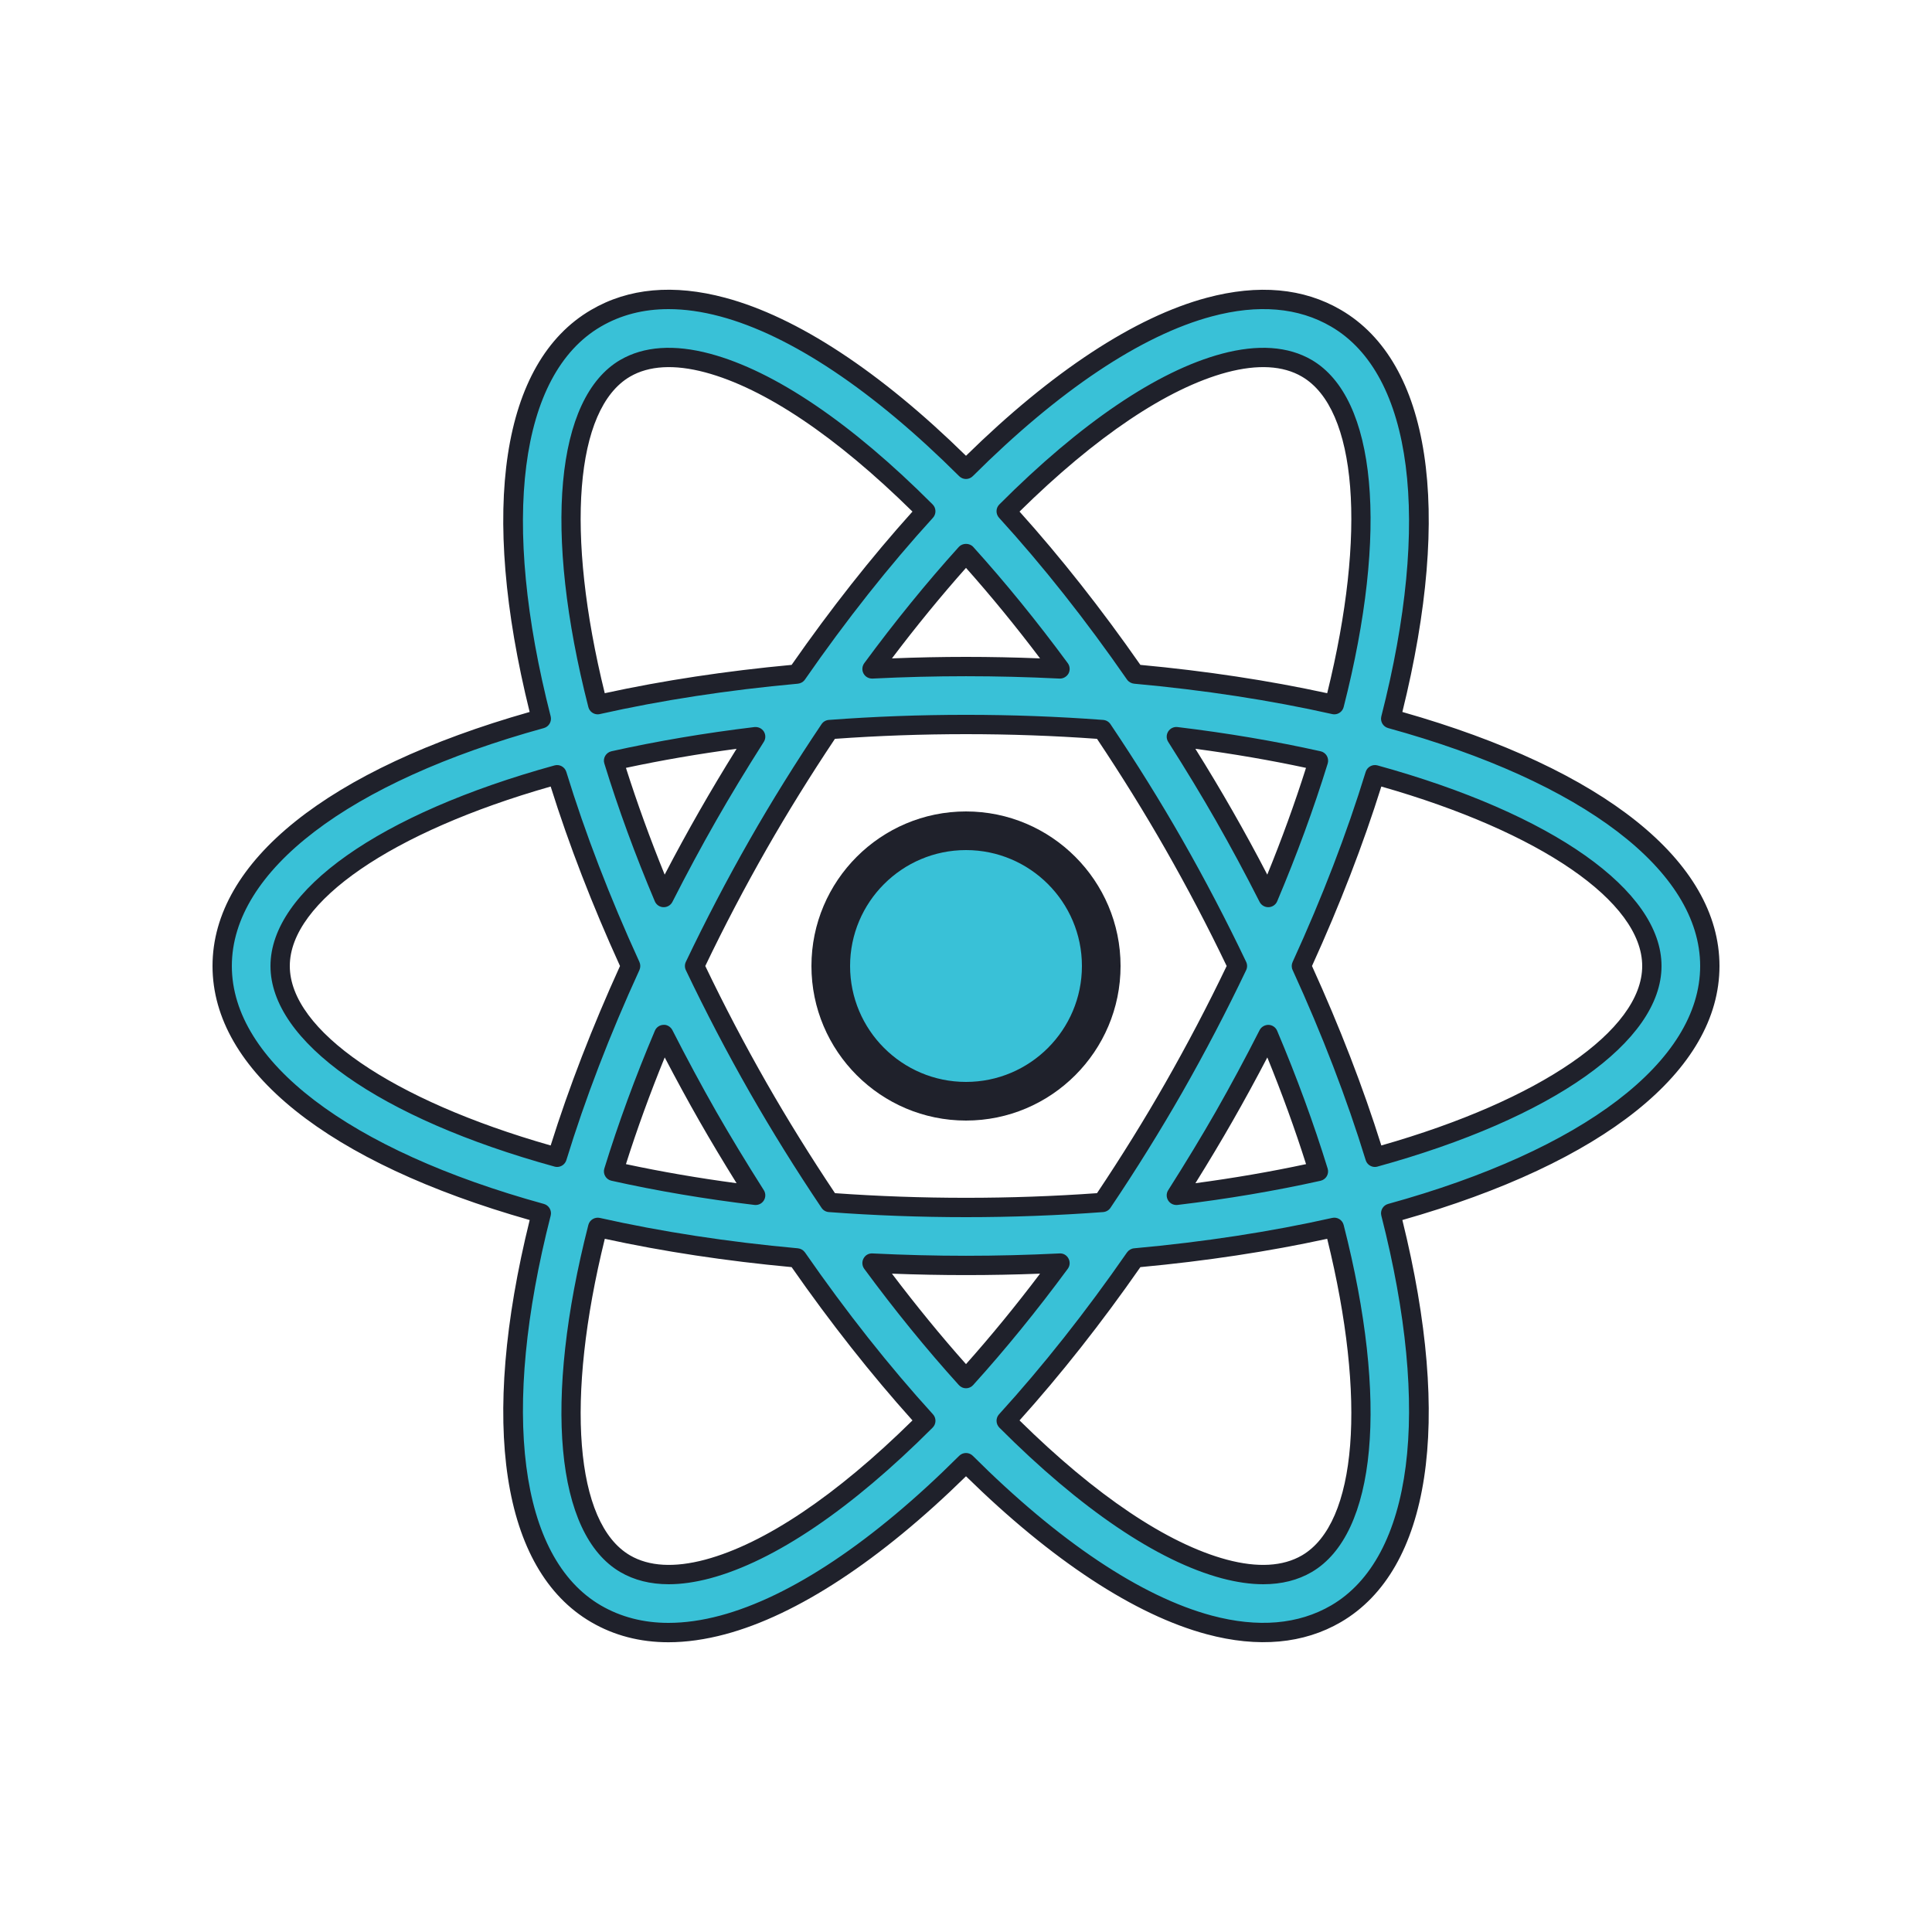 <?xml version="1.0" encoding="UTF-8"?>
<svg xmlns="http://www.w3.org/2000/svg" xmlns:xlink="http://www.w3.org/1999/xlink" width="150pt" height="150pt" viewBox="0 0 150 150" version="1.1">
<g id="surface7497">
<path style=" stroke:none;fill-rule:nonzero;fill:rgb(22.353%,75.686%,84.314%);fill-opacity:1;" d="M 85.5 75 C 85.5 80.801 80.801 85.5 75 85.5 C 69.199 85.5 64.5 80.801 64.5 75 C 64.5 69.199 69.199 64.5 75 64.5 C 80.801 64.5 85.5 69.199 85.5 75 Z M 85.5 75 "/>
<path style=" stroke:none;fill-rule:nonzero;fill:rgb(12.157%,12.941%,16.863%);fill-opacity:1;" d="M 75 87 C 68.383 87 63 81.617 63 75 C 63 68.383 68.383 63 75 63 C 81.617 63 87 68.383 87 75 C 87 81.617 81.617 87 75 87 Z M 75 66 C 70.035 66 66 70.035 66 75 C 66 79.965 70.035 84 75 84 C 79.965 84 84 79.965 84 75 C 84 70.035 79.965 66 75 66 Z M 75 66 "/>
<path style=" stroke:none;fill-rule:nonzero;fill:rgb(22.353%,75.686%,84.314%);fill-opacity:1;" d="M 132.75 75 C 132.75 66.938 123.039 59.957 107.973 55.805 C 111.848 40.66 110.652 28.75 103.734 24.711 C 101.004 23.113 97.691 22.824 93.891 23.84 C 88.164 25.375 81.602 29.855 75 36.441 C 68.398 29.855 61.836 25.375 56.109 23.84 C 52.309 22.824 48.996 23.113 46.266 24.711 C 39.348 28.75 38.152 40.656 42.027 55.805 C 26.961 59.957 17.25 66.938 17.25 75 C 17.25 83.062 26.961 90.043 42.027 94.199 C 38.152 109.344 39.348 121.25 46.266 125.293 C 47.934 126.266 49.82 126.758 51.902 126.754 C 53.227 126.754 54.633 126.555 56.109 126.16 C 61.836 124.625 68.398 120.145 75 113.562 C 81.602 120.145 88.164 124.625 93.891 126.16 C 95.367 126.555 96.773 126.754 98.098 126.754 C 100.18 126.754 102.066 126.266 103.734 125.293 C 110.652 121.25 111.844 109.344 107.973 94.199 C 123.039 90.043 132.75 83.062 132.75 75 Z M 95.055 28.188 C 96.141 27.898 97.148 27.75 98.078 27.75 C 99.367 27.75 100.5 28.031 101.465 28.594 C 106.102 31.305 107.047 41.223 103.594 54.711 C 98.832 53.641 93.641 52.836 88.121 52.336 C 84.883 47.668 81.516 43.414 78.121 39.691 C 84.148 33.652 90.059 29.523 95.055 28.188 Z M 91.133 84.449 C 89.363 87.547 87.504 90.516 85.594 93.355 C 82.203 93.609 78.668 93.75 75 93.75 C 71.332 93.75 67.797 93.609 64.41 93.355 C 62.5 90.516 60.637 87.547 58.867 84.449 C 57.039 81.246 55.398 78.09 53.93 75 C 55.398 71.914 57.039 68.758 58.867 65.555 C 60.641 62.453 62.5 59.484 64.41 56.645 C 67.797 56.391 71.332 56.25 75 56.25 C 78.668 56.25 82.203 56.391 85.59 56.645 C 87.5 59.484 89.363 62.453 91.133 65.555 C 92.961 68.758 94.602 71.914 96.07 75 C 94.602 78.09 92.961 81.246 91.133 84.449 Z M 98.465 80.316 C 100.027 84.008 101.316 87.562 102.363 90.941 C 98.949 91.699 95.266 92.336 91.332 92.805 C 92.594 90.816 93.84 88.781 95.039 86.676 C 96.258 84.551 97.391 82.426 98.465 80.316 Z M 75 107.035 C 72.547 104.32 70.098 101.316 67.703 98.066 C 70.094 98.184 72.523 98.25 75 98.25 C 77.477 98.25 79.906 98.184 82.297 98.066 C 79.902 101.316 77.453 104.32 75 107.035 Z M 58.668 92.805 C 54.734 92.336 51.051 91.699 47.637 90.941 C 48.68 87.562 49.973 84.008 51.531 80.316 C 52.605 82.426 53.742 84.551 54.957 86.676 C 56.16 88.785 57.406 90.816 58.668 92.805 Z M 51.535 69.684 C 49.973 65.992 48.68 62.438 47.637 59.059 C 51.051 58.297 54.738 57.664 58.672 57.195 C 57.406 59.184 56.164 61.219 54.961 63.324 C 53.742 65.453 52.609 67.574 51.535 69.684 Z M 75 42.965 C 77.453 45.68 79.902 48.684 82.297 51.934 C 79.906 51.816 77.477 51.75 75 51.75 C 72.523 51.75 70.094 51.816 67.703 51.934 C 70.098 48.684 72.547 45.68 75 42.965 Z M 95.039 63.324 C 93.84 61.219 92.594 59.184 91.332 57.195 C 95.266 57.664 98.949 58.301 102.363 59.059 C 101.32 62.438 100.027 65.992 98.469 69.684 C 97.391 67.574 96.258 65.453 95.039 63.324 Z M 48.535 28.594 C 49.5 28.031 50.633 27.75 51.922 27.75 C 52.848 27.75 53.859 27.898 54.945 28.188 C 59.941 29.523 65.852 33.652 71.879 39.691 C 68.484 43.414 65.117 47.668 61.879 52.336 C 56.359 52.832 51.164 53.637 46.406 54.711 C 42.953 41.223 43.898 31.301 48.535 28.594 Z M 21.75 75 C 21.75 69.605 29.852 63.84 43.254 60.148 C 44.707 64.887 46.613 69.879 48.961 75 C 46.613 80.121 44.707 85.113 43.254 89.852 C 29.852 86.16 21.75 80.395 21.75 75 Z M 54.945 121.812 C 52.348 122.508 50.191 122.371 48.535 121.406 C 43.898 118.699 42.953 108.777 46.406 95.289 C 51.164 96.363 56.359 97.168 61.875 97.664 C 65.113 102.336 68.484 106.586 71.879 110.309 C 65.852 116.348 59.941 120.477 54.945 121.812 Z M 101.465 121.406 C 99.809 122.371 97.656 122.508 95.055 121.812 C 90.059 120.477 84.148 116.348 78.121 110.309 C 81.516 106.586 84.883 102.332 88.121 97.664 C 93.641 97.164 98.832 96.359 103.59 95.289 C 107.047 108.777 106.102 118.699 101.465 121.406 Z M 106.746 89.852 C 105.293 85.113 103.387 80.121 101.039 75 C 103.387 69.879 105.293 64.887 106.746 60.148 C 120.148 63.84 128.25 69.605 128.25 75 C 128.25 80.395 120.148 86.16 106.746 89.852 Z M 106.746 89.852 "/>
<path style=" stroke:none;fill-rule:nonzero;fill:rgb(12.157%,12.941%,16.863%);fill-opacity:1;" d="M 51.891 127.504 C 49.688 127.504 47.668 126.977 45.891 125.938 C 38.941 121.883 37.215 110.523 41.125 94.723 C 25.461 90.27 16.5 83.102 16.5 75 C 16.5 66.898 25.461 59.73 41.121 55.277 C 37.215 39.477 38.941 28.117 45.891 24.062 C 48.797 22.359 52.301 22.043 56.305 23.117 C 61.883 24.609 68.336 28.848 75 35.387 C 81.664 28.848 88.117 24.609 93.695 23.117 C 97.699 22.047 101.203 22.363 104.109 24.062 C 111.059 28.117 112.785 39.477 108.879 55.277 C 124.539 59.73 133.5 66.898 133.5 75 C 133.5 83.102 124.539 90.27 108.879 94.723 C 112.785 110.523 111.059 121.879 104.109 125.938 C 101.219 127.625 97.68 127.953 93.695 126.883 C 88.117 125.391 81.664 121.152 75 114.617 C 68.336 121.152 61.883 125.391 56.305 126.883 C 54.77 127.293 53.289 127.504 51.902 127.504 C 51.898 127.504 51.895 127.504 51.891 127.504 Z M 51.906 24 C 49.953 24 48.195 24.453 46.645 25.359 C 40.309 29.059 38.855 40.371 42.754 55.617 C 42.852 56.012 42.621 56.418 42.227 56.527 C 27.059 60.707 18 67.617 18 75 C 18 82.383 27.059 89.293 42.227 93.473 C 42.621 93.582 42.855 93.988 42.754 94.383 C 38.855 109.629 40.309 120.945 46.645 124.641 C 48.191 125.543 49.957 126 51.891 126 C 51.895 126 51.898 126 51.902 126 C 53.16 126 54.508 125.812 55.918 125.434 C 61.387 123.969 67.805 119.68 74.469 113.031 C 74.762 112.738 75.238 112.738 75.531 113.031 C 82.195 119.68 88.613 123.969 94.082 125.434 C 97.676 126.395 100.809 126.125 103.355 124.641 C 109.691 120.941 111.145 109.629 107.246 94.383 C 107.145 93.988 107.379 93.582 107.773 93.473 C 122.941 89.293 132 82.383 132 75 C 132 67.617 122.941 60.707 107.773 56.527 C 107.379 56.418 107.145 56.012 107.246 55.617 C 111.145 40.371 109.688 29.055 103.352 25.359 C 100.805 23.867 97.684 23.602 94.082 24.566 C 88.609 26.031 82.195 30.32 75.527 36.969 C 75.234 37.262 74.762 37.262 74.469 36.969 C 67.801 30.32 61.387 26.031 55.914 24.566 C 54.504 24.188 53.164 24 51.906 24 Z M 98.078 123 C 97.086 123 96.012 122.844 94.859 122.539 C 89.863 121.199 83.891 117.156 77.59 110.84 C 77.309 110.555 77.297 110.098 77.566 109.805 C 80.961 106.078 84.305 101.848 87.504 97.234 C 87.633 97.055 87.832 96.938 88.055 96.918 C 93.473 96.426 98.645 95.633 103.43 94.559 C 103.82 94.469 104.219 94.707 104.32 95.102 C 107.824 108.789 106.875 119.113 101.84 122.055 C 100.762 122.684 99.504 123 98.078 123 Z M 79.156 110.281 C 85.082 116.121 90.637 119.852 95.246 121.09 C 97.645 121.73 99.609 121.617 101.086 120.758 C 105.367 118.258 106.121 108.648 103.043 96.18 C 98.504 97.168 93.629 97.906 88.539 98.379 C 85.516 102.719 82.363 106.715 79.156 110.281 Z M 51.922 123 C 50.496 123 49.238 122.684 48.16 122.055 C 43.125 119.113 42.176 108.789 45.68 95.102 C 45.781 94.711 46.18 94.473 46.57 94.559 C 51.355 95.633 56.527 96.426 61.945 96.918 C 62.164 96.938 62.367 97.055 62.496 97.234 C 65.695 101.848 69.039 106.078 72.434 109.805 C 72.703 110.098 72.695 110.555 72.41 110.84 C 66.109 117.152 60.137 121.199 55.141 122.539 C 53.988 122.844 52.914 123 51.922 123 Z M 46.957 96.18 C 43.879 108.648 44.633 118.258 48.914 120.758 C 50.387 121.617 52.352 121.73 54.754 121.09 C 59.363 119.852 64.918 116.121 70.844 110.281 C 67.641 106.715 64.488 102.719 61.461 98.379 C 56.371 97.906 51.496 97.168 46.957 96.18 Z M 75 107.785 C 74.789 107.785 74.586 107.695 74.445 107.535 C 71.949 104.777 69.477 101.742 67.098 98.508 C 66.93 98.277 66.906 97.965 67.043 97.711 C 67.18 97.453 67.434 97.301 67.738 97.316 C 72.699 97.559 77.301 97.559 82.262 97.316 C 82.559 97.297 82.82 97.453 82.957 97.711 C 83.094 97.965 83.074 98.277 82.902 98.508 C 80.523 101.738 78.051 104.777 75.555 107.535 C 75.414 107.695 75.211 107.785 75 107.785 Z M 69.25 98.887 C 71.129 101.367 73.055 103.727 75 105.91 C 76.945 103.727 78.871 101.371 80.75 98.887 C 76.832 99.035 73.168 99.035 69.25 98.887 Z M 75 94.5 C 71.445 94.5 67.863 94.367 64.352 94.105 C 64.121 94.09 63.914 93.969 63.785 93.777 C 61.777 90.793 59.906 87.777 58.215 84.82 C 56.445 81.719 54.777 78.523 53.25 75.324 C 53.152 75.117 53.152 74.883 53.25 74.676 C 54.777 71.477 56.445 68.281 58.215 65.18 C 59.902 62.223 61.777 59.211 63.785 56.223 C 63.914 56.031 64.125 55.91 64.352 55.895 C 71.379 55.367 78.621 55.367 85.648 55.895 C 85.875 55.91 86.086 56.031 86.215 56.223 C 88.223 59.211 90.098 62.223 91.785 65.18 C 93.555 68.281 95.223 71.477 96.75 74.676 C 96.848 74.883 96.848 75.117 96.75 75.324 C 95.223 78.523 93.555 81.719 91.785 84.82 C 90.094 87.777 88.223 90.793 86.215 93.777 C 86.09 93.965 85.879 94.086 85.648 94.105 C 82.137 94.367 78.555 94.5 75 94.5 Z M 64.828 92.637 C 71.547 93.117 78.453 93.117 85.172 92.637 C 87.082 89.781 88.867 86.902 90.48 84.074 C 92.172 81.109 93.773 78.059 95.238 75 C 93.773 71.941 92.172 68.891 90.48 65.926 C 88.867 63.102 87.082 60.223 85.172 57.363 C 78.453 56.879 71.543 56.879 64.824 57.363 C 62.914 60.223 61.129 63.102 59.516 65.926 C 57.824 68.891 56.223 71.941 54.758 75 C 56.223 78.059 57.824 81.109 59.516 84.074 C 61.133 86.902 62.918 89.781 64.828 92.637 Z M 91.332 93.555 C 91.078 93.555 90.836 93.426 90.699 93.207 C 90.543 92.961 90.543 92.648 90.699 92.406 C 92.09 90.215 93.297 88.219 94.391 86.309 C 95.535 84.301 96.68 82.172 97.797 79.977 C 97.93 79.719 98.207 79.566 98.492 79.57 C 98.785 79.582 99.043 79.758 99.156 80.027 C 100.68 83.625 102 87.227 103.078 90.723 C 103.141 90.922 103.117 91.137 103.012 91.32 C 102.906 91.5 102.73 91.629 102.523 91.676 C 99 92.461 95.262 93.094 91.422 93.551 C 91.391 93.555 91.359 93.555 91.332 93.555 Z M 98.395 82.098 C 97.504 83.805 96.598 85.465 95.691 87.051 C 94.816 88.582 93.867 90.168 92.812 91.863 C 95.766 91.469 98.648 90.973 101.402 90.383 C 100.539 87.66 99.531 84.887 98.395 82.098 Z M 58.668 93.555 C 58.637 93.555 58.609 93.555 58.578 93.551 C 54.738 93.09 51 92.461 47.477 91.672 C 47.27 91.629 47.094 91.5 46.988 91.316 C 46.883 91.137 46.859 90.918 46.922 90.719 C 48 87.223 49.32 83.625 50.844 80.027 C 50.957 79.758 51.215 79.578 51.508 79.57 C 51.781 79.539 52.07 79.719 52.203 79.977 C 53.32 82.168 54.465 84.297 55.609 86.305 C 56.703 88.215 57.91 90.211 59.301 92.402 C 59.457 92.648 59.457 92.961 59.301 93.207 C 59.164 93.426 58.926 93.555 58.668 93.555 Z M 48.598 90.383 C 51.355 90.973 54.234 91.469 57.188 91.863 C 56.133 90.168 55.184 88.582 54.309 87.051 C 53.402 85.465 52.5 83.801 51.609 82.098 C 50.469 84.887 49.461 87.66 48.598 90.383 Z M 106.746 90.602 C 106.426 90.602 106.129 90.395 106.031 90.07 C 104.566 85.301 102.66 80.336 100.359 75.312 C 100.266 75.117 100.266 74.887 100.359 74.688 C 102.66 69.664 104.566 64.699 106.031 59.93 C 106.152 59.539 106.562 59.32 106.949 59.426 C 120.551 63.176 129 69.141 129 75 C 129 80.859 120.551 86.824 106.945 90.574 C 106.879 90.594 106.812 90.602 106.746 90.602 Z M 101.863 75 C 104.016 79.734 105.828 84.414 107.246 88.934 C 119.574 85.418 127.5 79.984 127.5 75 C 127.5 70.016 119.574 64.582 107.246 61.066 C 105.828 65.586 104.016 70.27 101.863 75 Z M 43.254 90.602 C 43.188 90.602 43.121 90.594 43.055 90.574 C 29.449 86.824 21 80.859 21 75 C 21 69.141 29.449 63.176 43.055 59.426 C 43.441 59.32 43.848 59.539 43.969 59.93 C 45.434 64.699 47.344 69.664 49.645 74.688 C 49.734 74.887 49.734 75.113 49.645 75.312 C 47.34 80.34 45.434 85.305 43.973 90.07 C 43.871 90.395 43.574 90.602 43.254 90.602 Z M 42.754 61.066 C 30.426 64.582 22.5 70.016 22.5 75 C 22.5 79.984 30.426 85.418 42.754 88.934 C 44.172 84.414 45.984 79.734 48.137 75 C 45.984 70.27 44.172 65.586 42.754 61.066 Z M 98.469 70.434 C 98.184 70.434 97.926 70.277 97.797 70.027 C 96.664 67.793 95.547 65.723 94.391 63.695 C 93.301 61.789 92.094 59.793 90.699 57.598 C 90.543 57.352 90.543 57.039 90.699 56.793 C 90.852 56.551 91.129 56.414 91.422 56.449 C 95.266 56.91 99.004 57.543 102.527 58.328 C 102.73 58.371 102.906 58.5 103.016 58.684 C 103.117 58.863 103.145 59.082 103.082 59.281 C 102 62.785 100.68 66.383 99.16 69.977 C 99.047 70.246 98.785 70.422 98.496 70.434 C 98.484 70.434 98.477 70.434 98.469 70.434 Z M 95.691 62.953 C 96.609 64.559 97.5 66.188 98.391 67.906 C 99.527 65.121 100.535 62.34 101.398 59.617 C 98.645 59.027 95.766 58.531 92.809 58.137 C 93.871 59.836 94.816 61.422 95.691 62.953 Z M 51.531 70.434 C 51.523 70.434 51.516 70.434 51.504 70.434 C 51.215 70.426 50.953 70.246 50.84 69.977 C 49.32 66.383 48 62.785 46.922 59.281 C 46.855 59.082 46.883 58.863 46.988 58.684 C 47.094 58.504 47.27 58.375 47.473 58.328 C 51 57.543 54.734 56.91 58.578 56.449 C 58.871 56.422 59.148 56.551 59.305 56.797 C 59.457 57.043 59.457 57.355 59.301 57.598 C 57.906 59.793 56.699 61.789 55.609 63.699 C 54.453 65.723 53.34 67.793 52.203 70.027 C 52.074 70.277 51.816 70.434 51.531 70.434 Z M 48.598 59.617 C 49.465 62.34 50.473 65.121 51.605 67.906 C 52.5 66.188 53.391 64.559 54.309 62.953 C 55.184 61.422 56.129 59.836 57.188 58.137 C 54.234 58.531 51.355 59.027 48.598 59.617 Z M 103.594 55.461 C 103.539 55.461 103.484 55.453 103.43 55.441 C 98.648 54.367 93.473 53.574 88.055 53.082 C 87.836 53.062 87.633 52.945 87.504 52.766 C 84.305 48.148 80.961 43.922 77.566 40.199 C 77.297 39.902 77.305 39.445 77.59 39.164 C 83.891 32.848 89.863 28.801 94.859 27.465 C 97.664 26.715 100.016 26.883 101.84 27.945 C 106.875 30.887 107.824 41.215 104.32 54.898 C 104.234 55.234 103.93 55.461 103.594 55.461 Z M 88.539 51.621 C 93.629 52.094 98.504 52.832 103.043 53.82 C 106.121 41.352 105.367 31.742 101.082 29.242 C 99.613 28.383 97.648 28.273 95.246 28.91 C 90.637 30.148 85.082 33.879 79.156 39.719 C 82.359 43.281 85.512 47.281 88.539 51.621 Z M 46.406 55.461 C 46.07 55.461 45.766 55.234 45.68 54.898 C 42.176 41.211 43.125 30.887 48.156 27.945 C 48.156 27.945 48.156 27.945 48.16 27.945 C 49.984 26.883 52.34 26.715 55.137 27.465 C 60.137 28.805 66.109 32.848 72.41 39.164 C 72.691 39.445 72.703 39.902 72.434 40.199 C 69.039 43.922 65.691 48.152 62.492 52.766 C 62.367 52.945 62.164 53.062 61.945 53.082 C 56.527 53.574 51.352 54.367 46.57 55.441 C 46.516 55.453 46.461 55.461 46.406 55.461 Z M 48.914 29.242 C 44.633 31.742 43.879 41.352 46.953 53.82 C 51.496 52.832 56.371 52.094 61.461 51.621 C 64.488 47.281 67.637 43.281 70.844 39.719 C 64.914 33.879 59.363 30.145 54.75 28.91 C 52.359 28.273 50.391 28.383 48.914 29.242 Z M 82.297 52.684 C 82.285 52.684 82.273 52.684 82.262 52.684 C 77.301 52.441 72.699 52.441 67.742 52.684 C 67.434 52.691 67.18 52.543 67.043 52.289 C 66.906 52.035 66.93 51.723 67.102 51.488 C 69.48 48.258 71.953 45.219 74.445 42.461 C 74.73 42.148 75.273 42.148 75.559 42.461 C 78.051 45.219 80.52 48.254 82.902 51.488 C 83.074 51.723 83.094 52.035 82.961 52.289 C 82.824 52.531 82.57 52.684 82.297 52.684 Z M 75 51 C 76.863 51 78.789 51.039 80.75 51.117 C 78.871 48.629 76.941 46.273 75 44.09 C 73.059 46.273 71.129 48.629 69.25 51.117 C 71.211 51.039 73.137 51 75 51 Z M 75 51 "/>
</g>
</svg>
